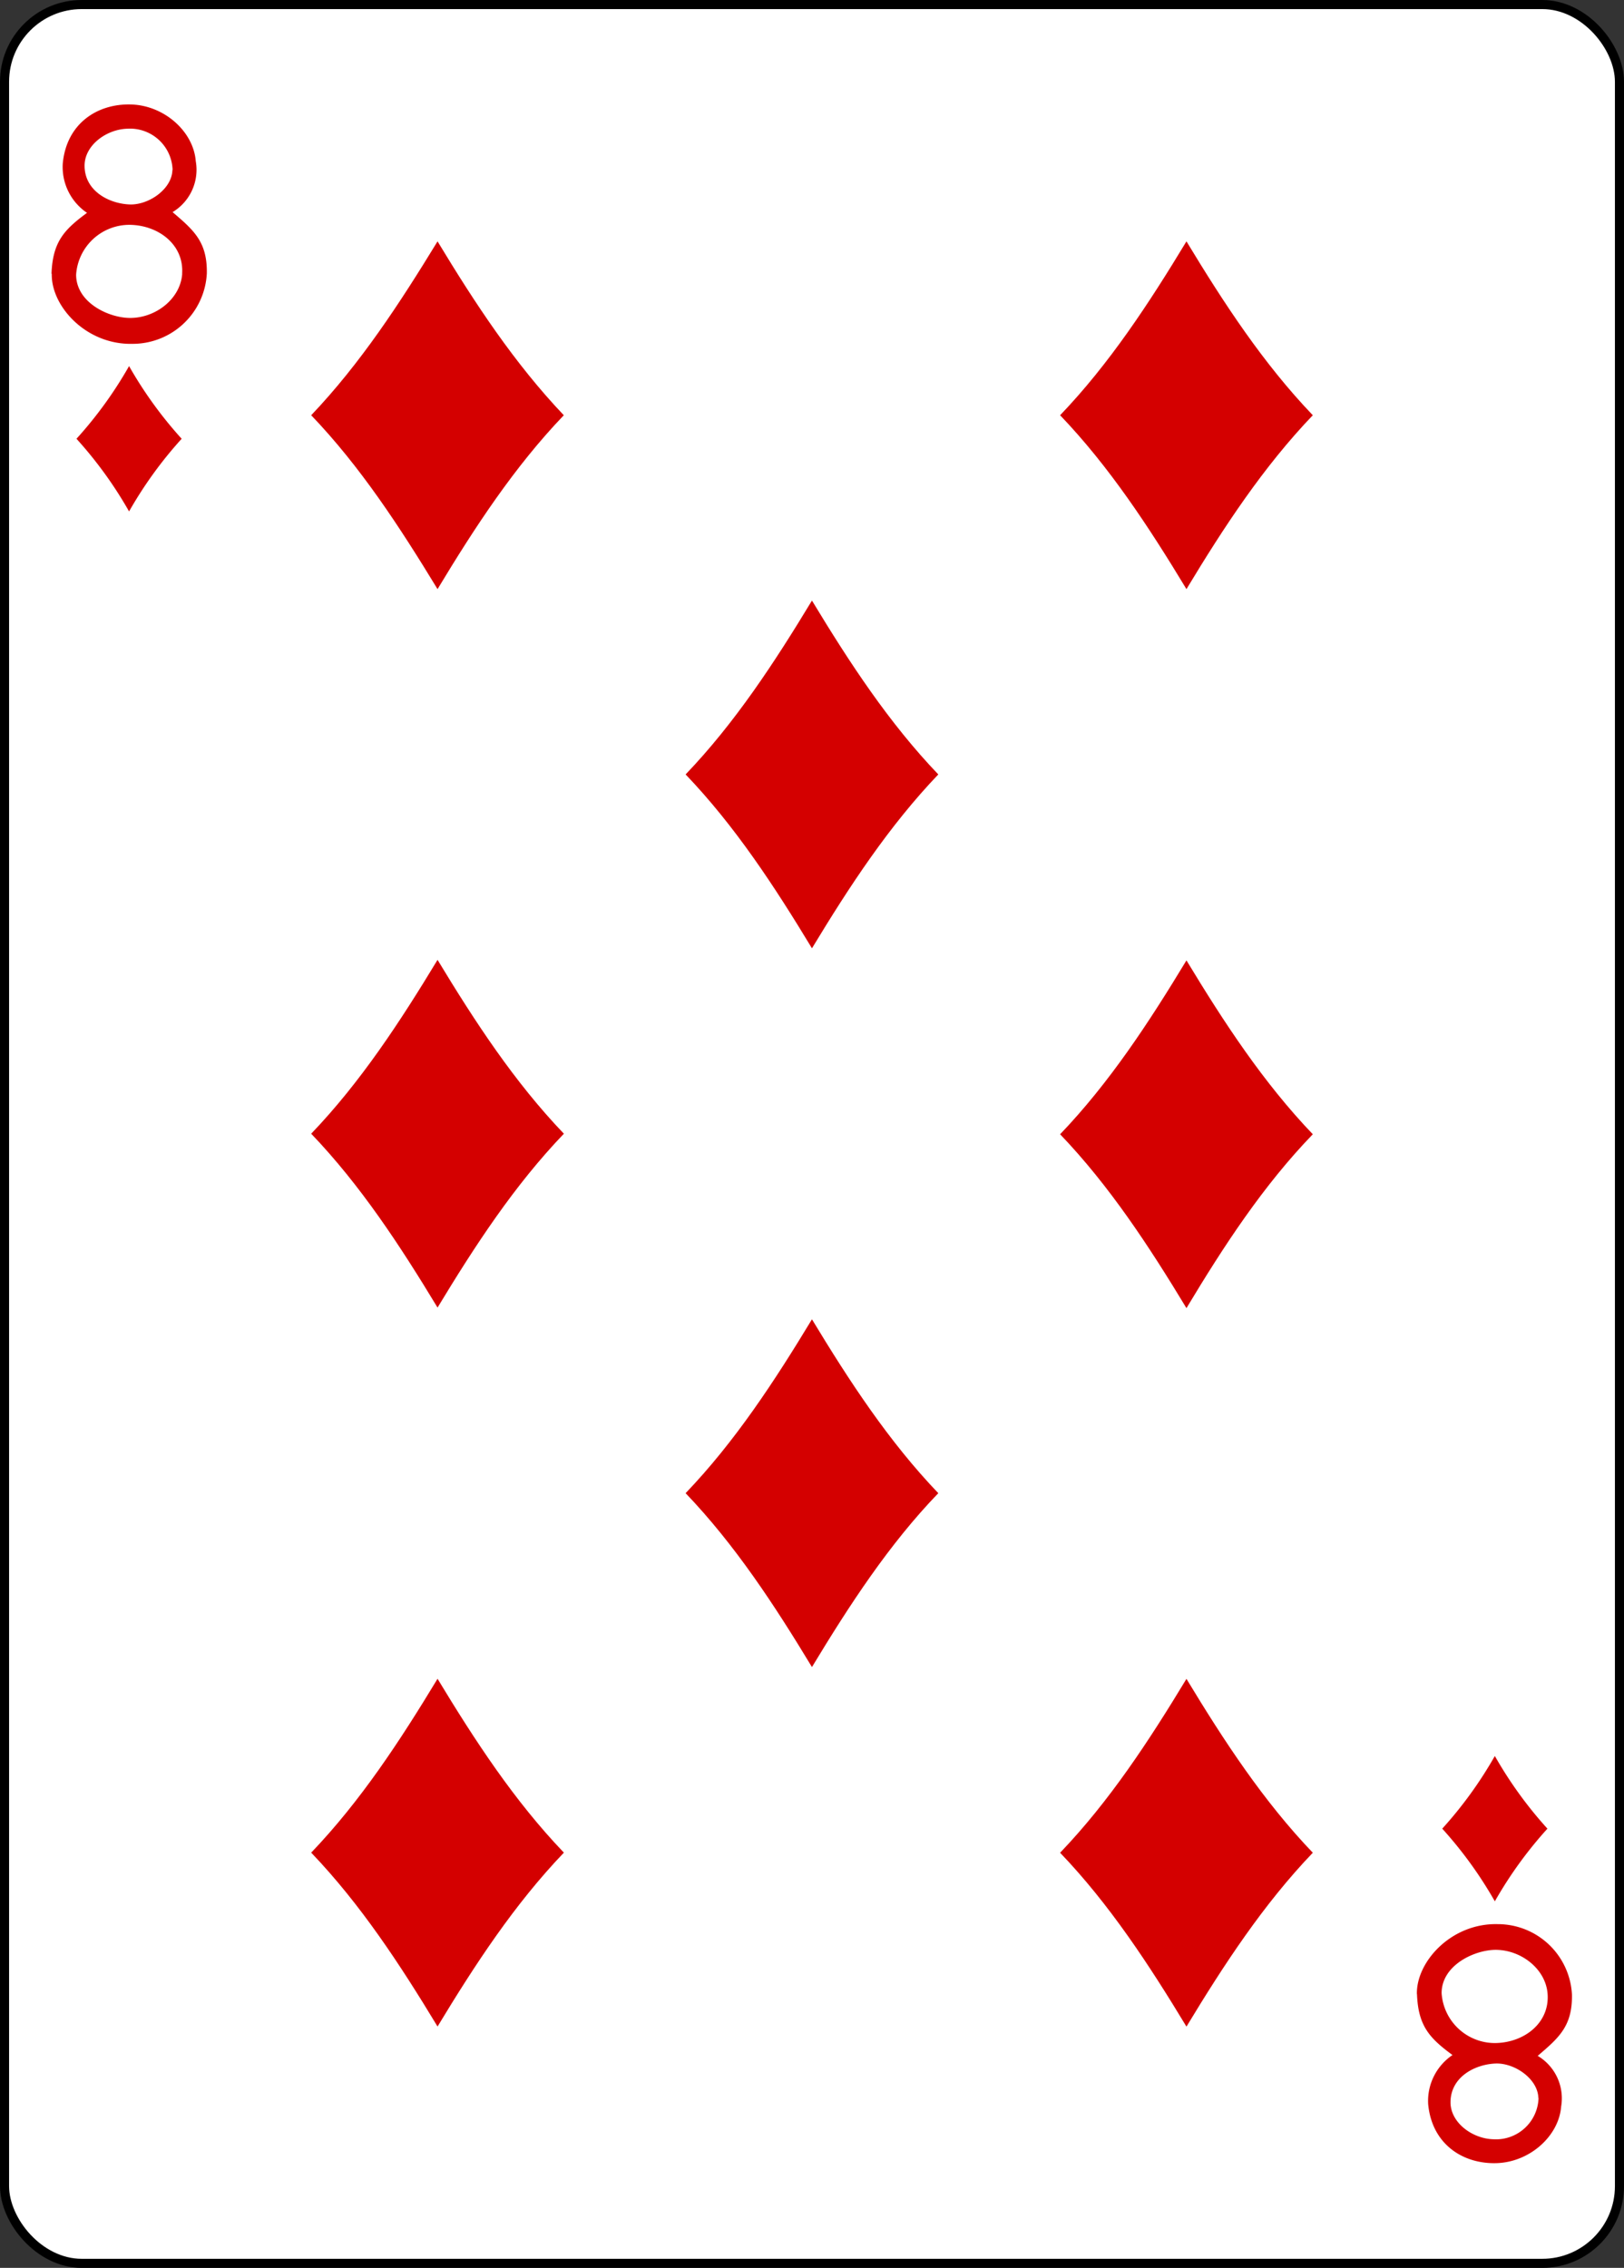 <svg xmlns="http://www.w3.org/2000/svg" viewBox="0 0 178.79 249.65"><rect x="0" y="0" width="178.79" height="249.65" fill="#333333" stroke="none"/><defs><style>.cls-1{fill:#fff;stroke:#000;stroke-width:1px;}.cls-2{fill:#d40000;}</style></defs><title>8D</title><g id="Layer_2" data-name="Layer 2"><g id="svg11376"><g id="_8D" data-name="8D"><rect id="rect6894-2" class="cls-1" x="0.5" y="0.5" width="177.79" height="248.65" rx="8.5" ry="8.5"/><path id="path6926-2" class="cls-2" d="M14.21,56.3a45,45,0,0,0-5.79-8,45,45,0,0,0,5.79-8,44.91,44.91,0,0,0,5.79,8A44.94,44.94,0,0,0,14.21,56.3Z"/><path id="path6928-9" class="cls-2" d="M130.62,64.85c-4.13-6.83-8.48-13.47-13.91-19.14,5.43-5.67,9.78-12.31,13.91-19.14,4.13,6.83,8.48,13.47,13.91,19.14C139.1,51.38,134.75,58,130.62,64.85Z"/><path id="path6930-6" class="cls-2" d="M164.57,209.3a45,45,0,0,0-5.79-8,45,45,0,0,0,5.79-8,45,45,0,0,0,5.79,8A45,45,0,0,0,164.57,209.3Z"/><path id="path6932-2" class="cls-2" d="M48.17,64.85C44,58,39.69,51.38,34.26,45.71,39.69,40,44,33.4,48.17,26.57,52.3,33.4,56.64,40,62.07,45.71,56.64,51.38,52.3,58,48.17,64.85Z"/><path id="path6938-4" class="cls-2" d="M89.39,104.39c-4.13-6.83-8.48-13.47-13.91-19.14,5.43-5.67,9.78-12.31,13.91-19.14,4.13,6.83,8.48,13.47,13.91,19.14C97.87,90.93,93.52,97.56,89.39,104.39Z"/><path id="path6942-4" class="cls-2" d="M48.17,143.94c-4.13-6.83-8.48-13.47-13.91-19.14,5.43-5.67,9.78-12.31,13.91-19.14,4.13,6.83,8.48,13.47,13.91,19.14C56.64,130.47,52.3,137.11,48.17,143.94Z"/><path id="path6944-9" class="cls-2" d="M130.62,144c-4.13-6.83-8.48-13.47-13.91-19.14,5.43-5.67,9.78-12.31,13.91-19.14,4.13,6.83,8.48,13.47,13.91,19.14C139.1,130.48,134.75,137.12,130.62,144Z"/><path id="path6948-4" class="cls-2" d="M48.17,223.08c-4.13-6.83-8.48-13.47-13.91-19.14,5.43-5.67,9.78-12.31,13.91-19.14,4.13,6.83,8.48,13.47,13.91,19.14C56.64,209.62,52.3,216.25,48.17,223.08Z"/><path id="path6950-4" class="cls-2" d="M130.62,223.09c-4.13-6.83-8.48-13.47-13.91-19.14,5.43-5.67,9.78-12.31,13.91-19.14,4.13,6.83,8.48,13.47,13.91,19.14C139.1,209.62,134.75,216.26,130.62,223.09Z"/><path id="path6956-4" class="cls-2" d="M89.39,183.51c-4.13-6.83-8.48-13.47-13.91-19.14,5.43-5.67,9.78-12.31,13.91-19.14,4.13,6.83,8.48,13.47,13.91,19.14C97.87,170,93.52,176.68,89.39,183.51Z"/><path id="path27-00-7-8-6" class="cls-2" d="M5.67,30.14c.13-3.53,1.4-4.86,3.91-6.71A6.09,6.09,0,0,1,6.91,18c.41-4.4,3.8-6.6,7.5-6.5s6.89,3,7.14,6.23A5.44,5.44,0,0,1,19,23.35c2.34,2,3.83,3.27,3.77,6.75a8.18,8.18,0,0,1-8.16,7.75c-5.15.13-9-4.17-8.91-7.71h0Zm14.38,0c.22-3.2-2.6-5.36-5.79-5.39a5.88,5.88,0,0,0-5.88,5.49C8.39,33.34,12,35,14.33,35c2.84,0,5.54-2.12,5.73-4.87ZM19,18.71a4.69,4.69,0,0,0-5-4.54c-2.28.07-4.68,1.81-4.69,4.06,0,2.82,2.74,4.23,5.08,4.28,2.12,0,4.54-1.76,4.59-3.79Z"/><path id="path27-0-1-9-8" class="cls-2" d="M156,219.51c.13,3.53,1.4,4.86,3.91,6.71a6.09,6.09,0,0,0-2.68,5.4c.41,4.4,3.8,6.6,7.5,6.5s6.89-3,7.14-6.23a5.44,5.44,0,0,0-2.58-5.58c2.34-2,3.83-3.27,3.77-6.75a8.18,8.18,0,0,0-8.16-7.75c-5.15-.13-9,4.17-8.91,7.71h0Zm14.38,0c.22,3.2-2.6,5.36-5.79,5.39a5.88,5.88,0,0,1-5.88-5.49c0-3.08,3.61-4.76,5.94-4.77,2.83,0,5.54,2.12,5.73,4.87Zm-1,11.44a4.69,4.69,0,0,1-5,4.54c-2.28-.07-4.68-1.81-4.69-4.06,0-2.82,2.74-4.23,5.08-4.28,2.12,0,4.54,1.76,4.59,3.79Z"/></g></g></g></svg>